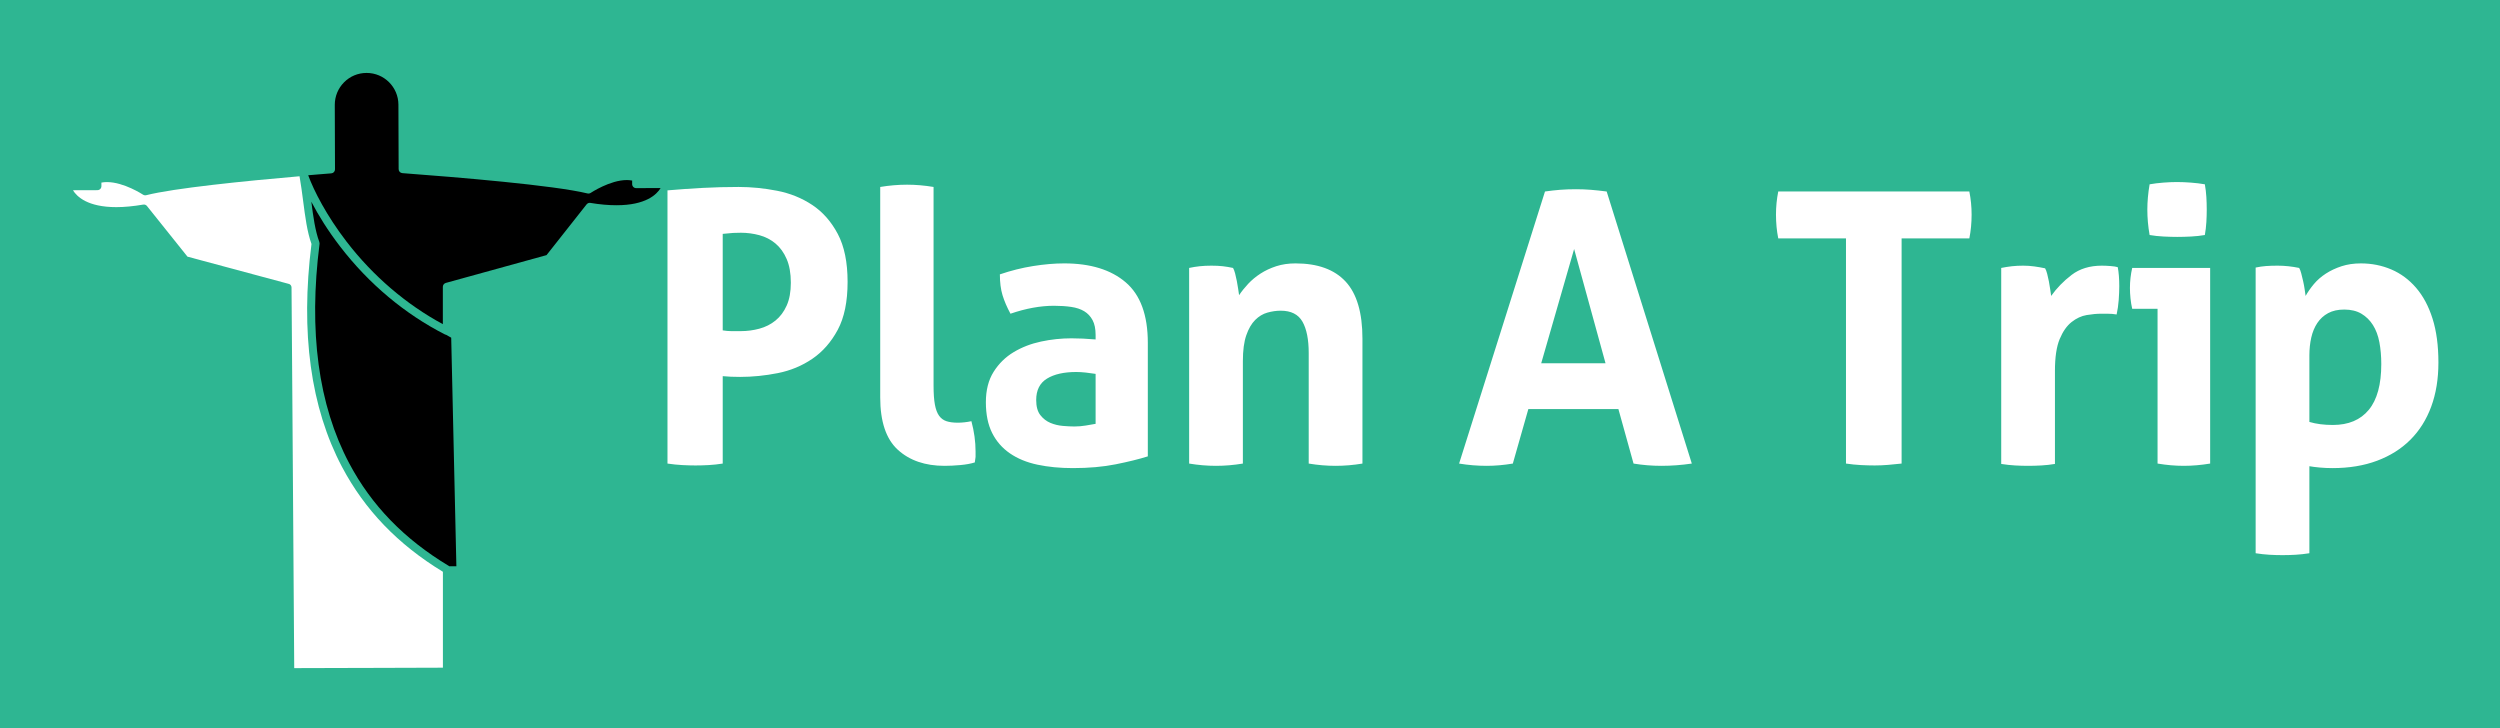 
        <svg width="3153.061" height="918.367" xmlns="http://www.w3.org/2000/svg" xmlns:xlink="http://www.w3.org/1999/xlink" version="1.1">
            <rect fill="#2eb692" width="3153.061" height="918.367"/>
            <g transform="scale(7.653) translate(10, 10)">
                <defs id="SvgjsDefs8557"/><g id="main_text" rel="mainfill" name="main_text" feature="main_text" xmlns:name="mainText_mainfill" groupName="main_text" fill="#fff" transform="translate(95.635, -8.436) scale(3.118)"><path d="M1.4 9.56 q0.92 -0.08 1.86 -0.13 t1.9 -0.05 q1 0 2.03 0.2 t1.86 0.75 t1.35 1.53 t0.52 2.54 t-0.52 2.53 t-1.34 1.53 t-1.83 0.76 t-1.99 0.2 q-0.26 0 -0.49 -0.01 t-0.43 -0.03 l0 4.62 q-0.38 0.06 -0.74 0.08 t-0.7 0.02 q-0.32 0 -0.7 -0.02 t-0.78 -0.08 l0 -14.44 z M4.32 16.96 q0.24 0.04 0.45 0.04 l0.51 0 q0.5 0 0.98 -0.13 t0.85 -0.43 t0.59 -0.79 t0.22 -1.21 q0 -0.74 -0.22 -1.25 t-0.59 -0.82 t-0.85 -0.44 t-0.98 -0.13 q-0.22 0 -0.41 0.01 t-0.55 0.05 l0 5.1 z M12.644 9.38 q0.72 -0.12 1.42 -0.12 q0.68 0 1.4 0.12 l0 10.5 q0 0.62 0.07 1 t0.22 0.59 t0.39 0.29 t0.6 0.08 q0.16 0 0.35 -0.02 t0.37 -0.06 q0.22 0.82 0.22 1.6 l0 0.29 t-0.04 0.29 q-0.32 0.1 -0.77 0.14 t-0.83 0.04 q-1.54 0 -2.47 -0.85 t-0.93 -2.77 l0 -11.12 z M24.029 19.26 q-0.24 -0.04 -0.52 -0.07 t-0.5 -0.03 q-0.98 0 -1.55 0.35 t-0.57 1.13 q0 0.52 0.22 0.8 t0.53 0.41 t0.66 0.16 t0.61 0.03 q0.3 0 0.6 -0.05 t0.52 -0.09 l0 -2.64 z M24.029 17.2 q0 -0.48 -0.16 -0.78 t-0.44 -0.47 t-0.69 -0.23 t-0.91 -0.06 q-1.08 0 -2.3 0.42 q-0.28 -0.52 -0.42 -0.98 t-0.14 -1.1 q0.88 -0.3 1.76 -0.44 t1.64 -0.14 q2.08 0 3.25 1 t1.17 3.2 l0 6 q-0.7 0.22 -1.7 0.42 t-2.26 0.2 q-1.02 0 -1.87 -0.18 t-1.46 -0.6 t-0.94 -1.08 t-0.33 -1.62 t0.41 -1.61 t1.06 -1.04 t1.45 -0.56 t1.6 -0.17 q0.58 0 1.28 0.06 l0 -0.24 z M28.973 13.66 q0.28 -0.06 0.56 -0.09 t0.62 -0.03 t0.6 0.03 t0.54 0.09 q0.06 0.1 0.11 0.29 t0.09 0.4 t0.07 0.41 t0.05 0.34 q0.2 -0.3 0.48 -0.6 t0.65 -0.54 t0.83 -0.39 t1.02 -0.15 q1.76 0 2.65 0.96 t0.89 3.02 l0 6.6 q-0.72 0.12 -1.42 0.12 t-1.42 -0.12 l0 -5.84 q0 -1.08 -0.33 -1.66 t-1.15 -0.58 q-0.34 0 -0.7 0.1 t-0.65 0.39 t-0.47 0.81 t-0.18 1.36 l0 5.42 q-0.72 0.12 -1.42 0.12 t-1.42 -0.12 l0 -10.34 z  M47.781 9.62 q0.42 -0.06 0.8 -0.09 t0.84 -0.03 q0.4 0 0.78 0.03 t0.84 0.09 l4.5 14.38 q-0.82 0.12 -1.6 0.12 q-0.76 0 -1.48 -0.12 l-0.8 -2.88 l-4.76 0 l-0.82 2.88 q-0.72 0.12 -1.38 0.12 q-0.74 0 -1.46 -0.12 z M50.981 18.7 l-1.66 -6.04 l-1.74 6.04 l3.4 0 z  M63.69 12.1 l-3.58 0 q-0.12 -0.6 -0.12 -1.26 q0 -0.62 0.12 -1.22 l10.1 0 q0.12 0.6 0.12 1.22 q0 0.66 -0.12 1.26 l-3.58 0 l0 11.9 q-0.36 0.04 -0.72 0.07 t-0.7 0.03 t-0.73 -0.02 t-0.79 -0.08 l0 -11.9 z M71.894 13.66 q0.3 -0.06 0.57 -0.09 t0.59 -0.03 q0.3 0 0.59 0.04 t0.57 0.1 q0.06 0.1 0.11 0.29 t0.09 0.4 t0.07 0.42 l0.05 0.35 q0.44 -0.62 1.08 -1.11 t1.6 -0.49 q0.2 0 0.46 0.02 t0.38 0.06 q0.04 0.2 0.06 0.46 t0.02 0.54 q0 0.34 -0.03 0.74 t-0.11 0.76 q-0.22 -0.04 -0.49 -0.04 l-0.33 0 q-0.34 0 -0.76 0.07 t-0.8 0.37 t-0.63 0.9 t-0.25 1.68 l0 4.92 q-0.36 0.06 -0.72 0.08 t-0.7 0.02 t-0.69 -0.02 t-0.73 -0.08 l0 -10.36 z M80.158 15.82 l-1.34 0 q-0.06 -0.26 -0.09 -0.55 t-0.03 -0.55 q0 -0.54 0.12 -1.06 l4.12 0 l0 10.34 q-0.72 0.12 -1.4 0.12 q-0.66 0 -1.38 -0.12 l0 -8.18 z M79.738 11.92 q-0.12 -0.68 -0.12 -1.34 q0 -0.64 0.12 -1.34 q0.34 -0.06 0.73 -0.09 t0.71 -0.03 q0.34 0 0.74 0.03 t0.74 0.09 q0.06 0.34 0.08 0.67 t0.02 0.67 q0 0.32 -0.02 0.66 t-0.08 0.68 q-0.34 0.06 -0.73 0.08 t-0.73 0.02 q-0.32 0 -0.72 -0.02 t-0.74 -0.08 z M85.343 13.64 q0.28 -0.06 0.55 -0.08 t0.61 -0.02 q0.56 0 1.14 0.12 q0.06 0.1 0.11 0.29 t0.1 0.41 t0.08 0.43 l0.05 0.35 q0.18 -0.32 0.44 -0.63 t0.63 -0.55 t0.83 -0.39 t1.02 -0.15 q0.86 0 1.61 0.32 t1.31 0.97 t0.87 1.63 t0.31 2.32 q0 1.3 -0.38 2.33 t-1.1 1.75 t-1.76 1.11 t-2.36 0.39 q-0.34 0 -0.67 -0.03 t-0.55 -0.07 l0 4.6 q-0.38 0.06 -0.73 0.08 t-0.69 0.02 t-0.69 -0.02 t-0.73 -0.08 l0 -15.1 z M88.183 21.8 q0.54 0.16 1.24 0.16 q1.24 0 1.9 -0.8 t0.66 -2.42 q0 -0.62 -0.1 -1.15 t-0.34 -0.91 t-0.61 -0.6 t-0.91 -0.22 q-0.5 0 -0.85 0.19 t-0.57 0.52 t-0.32 0.77 t-0.1 0.94 l0 3.52 z"/></g><g id="SvgjsG8559" rel="mainfill" name="symbol" feature="symbol" xmlns:name="symbol_mainfill" fill="#fff" transform="translate(-9.548, -8.925) scale(0.12)"><g xmlns="http://www.w3.org/2000/svg"><path fill="#fff" d="M396.6,385.8l0.5,66.8l0.6,81.1l2.6,374.9l104-0.3l3.8,0l96.4-0.3l0-131.7   c-61.8-37.6-107.1-84.7-138.5-143.9c-43.2-81.6-57.3-184.7-42-306.3c-6-16.8-8.6-37.1-11.4-58.6c-1.5-11.4-3-23.1-5-34.4   c-76.3,6.6-172.8,16.4-210.5,26c-1.5,0.4-3.1,0.1-4.4-0.7c-0.3-0.2-26.4-17.3-49.5-17.3c-2.7,0-5.3,0.2-7.7,0.7l0,4.9   c0,1.5-0.6,2.9-1.6,3.9c-1,1-2.4,1.6-3.9,1.6l-33.6,0.1c5.4,8.8,20.2,23.2,59.6,23.2c11.1,0,23.5-1.2,36.9-3.5c2-0.3,4,0.4,5.2,2   l55.6,69.5l138.7,37.3C394.9,381.2,396.6,383.4,396.6,385.8z"/><path fill="{{COLOR}}" d="M807.1,269.7c13,2.2,25,3.2,35.8,3.2c40.2,0,55.2-14.7,60.6-23.6l-33.6,0.1c-1.5,0-2.9-0.6-3.9-1.6   c-1-1-1.6-2.4-1.6-3.9l0-4.9c-2.3-0.4-4.7-0.7-7.3-0.7c-23.1,0-49.4,17.5-49.6,17.6c-1.3,0.9-2.9,1.1-4.4,0.8   c-45.6-11.2-178.9-22.3-254.3-27.9c-2.9-0.2-5.1-2.6-5.1-5.5l-0.3-88.6c-0.1-24-19.6-43.5-43.6-43.5l-0.2,0   c-11.7,0-22.7,4.6-30.9,12.9c-8.2,8.3-12.7,19.3-12.7,30.9l0.3,88.6c0,2.9-2.2,5.3-5.1,5.5c-5.9,0.5-12.1,1-18.6,1.5l-7.1,0.6   c-1.9,0.2-4,0.3-6,0.5c7.7,21.1,25.1,55.3,52.7,91.2c36.3,47.2,81.9,86.2,132.2,113.3v-51.3c0-2.5,1.7-4.6,4-5.3l138.4-38.2   l55.1-69.8C803.2,270.1,805.2,269.3,807.1,269.7z"/><path fill="{{COLOR}}" d="M613.1,768.7h9.9l-7.1-313.9l-6.9-3.9c-0.5-0.1-1.1-0.3-1.6-0.5c-54.9-27.9-104.7-69.6-143.9-120.6   c-16.9-21.9-30.1-43.3-39.7-61.7c2.6,20.6,5.3,40,11,55.3c0.2,0.6,0.3,1.3,0.3,1.9c0,0.2,0,0.5,0,0.7   c-15.3,119.9-1.7,221.2,40.6,301.1c30.8,58.2,75.7,104.4,137.1,141.3C612.9,768.5,613,768.6,613.1,768.7z"/></g></g>
            </g>
        </svg>
    